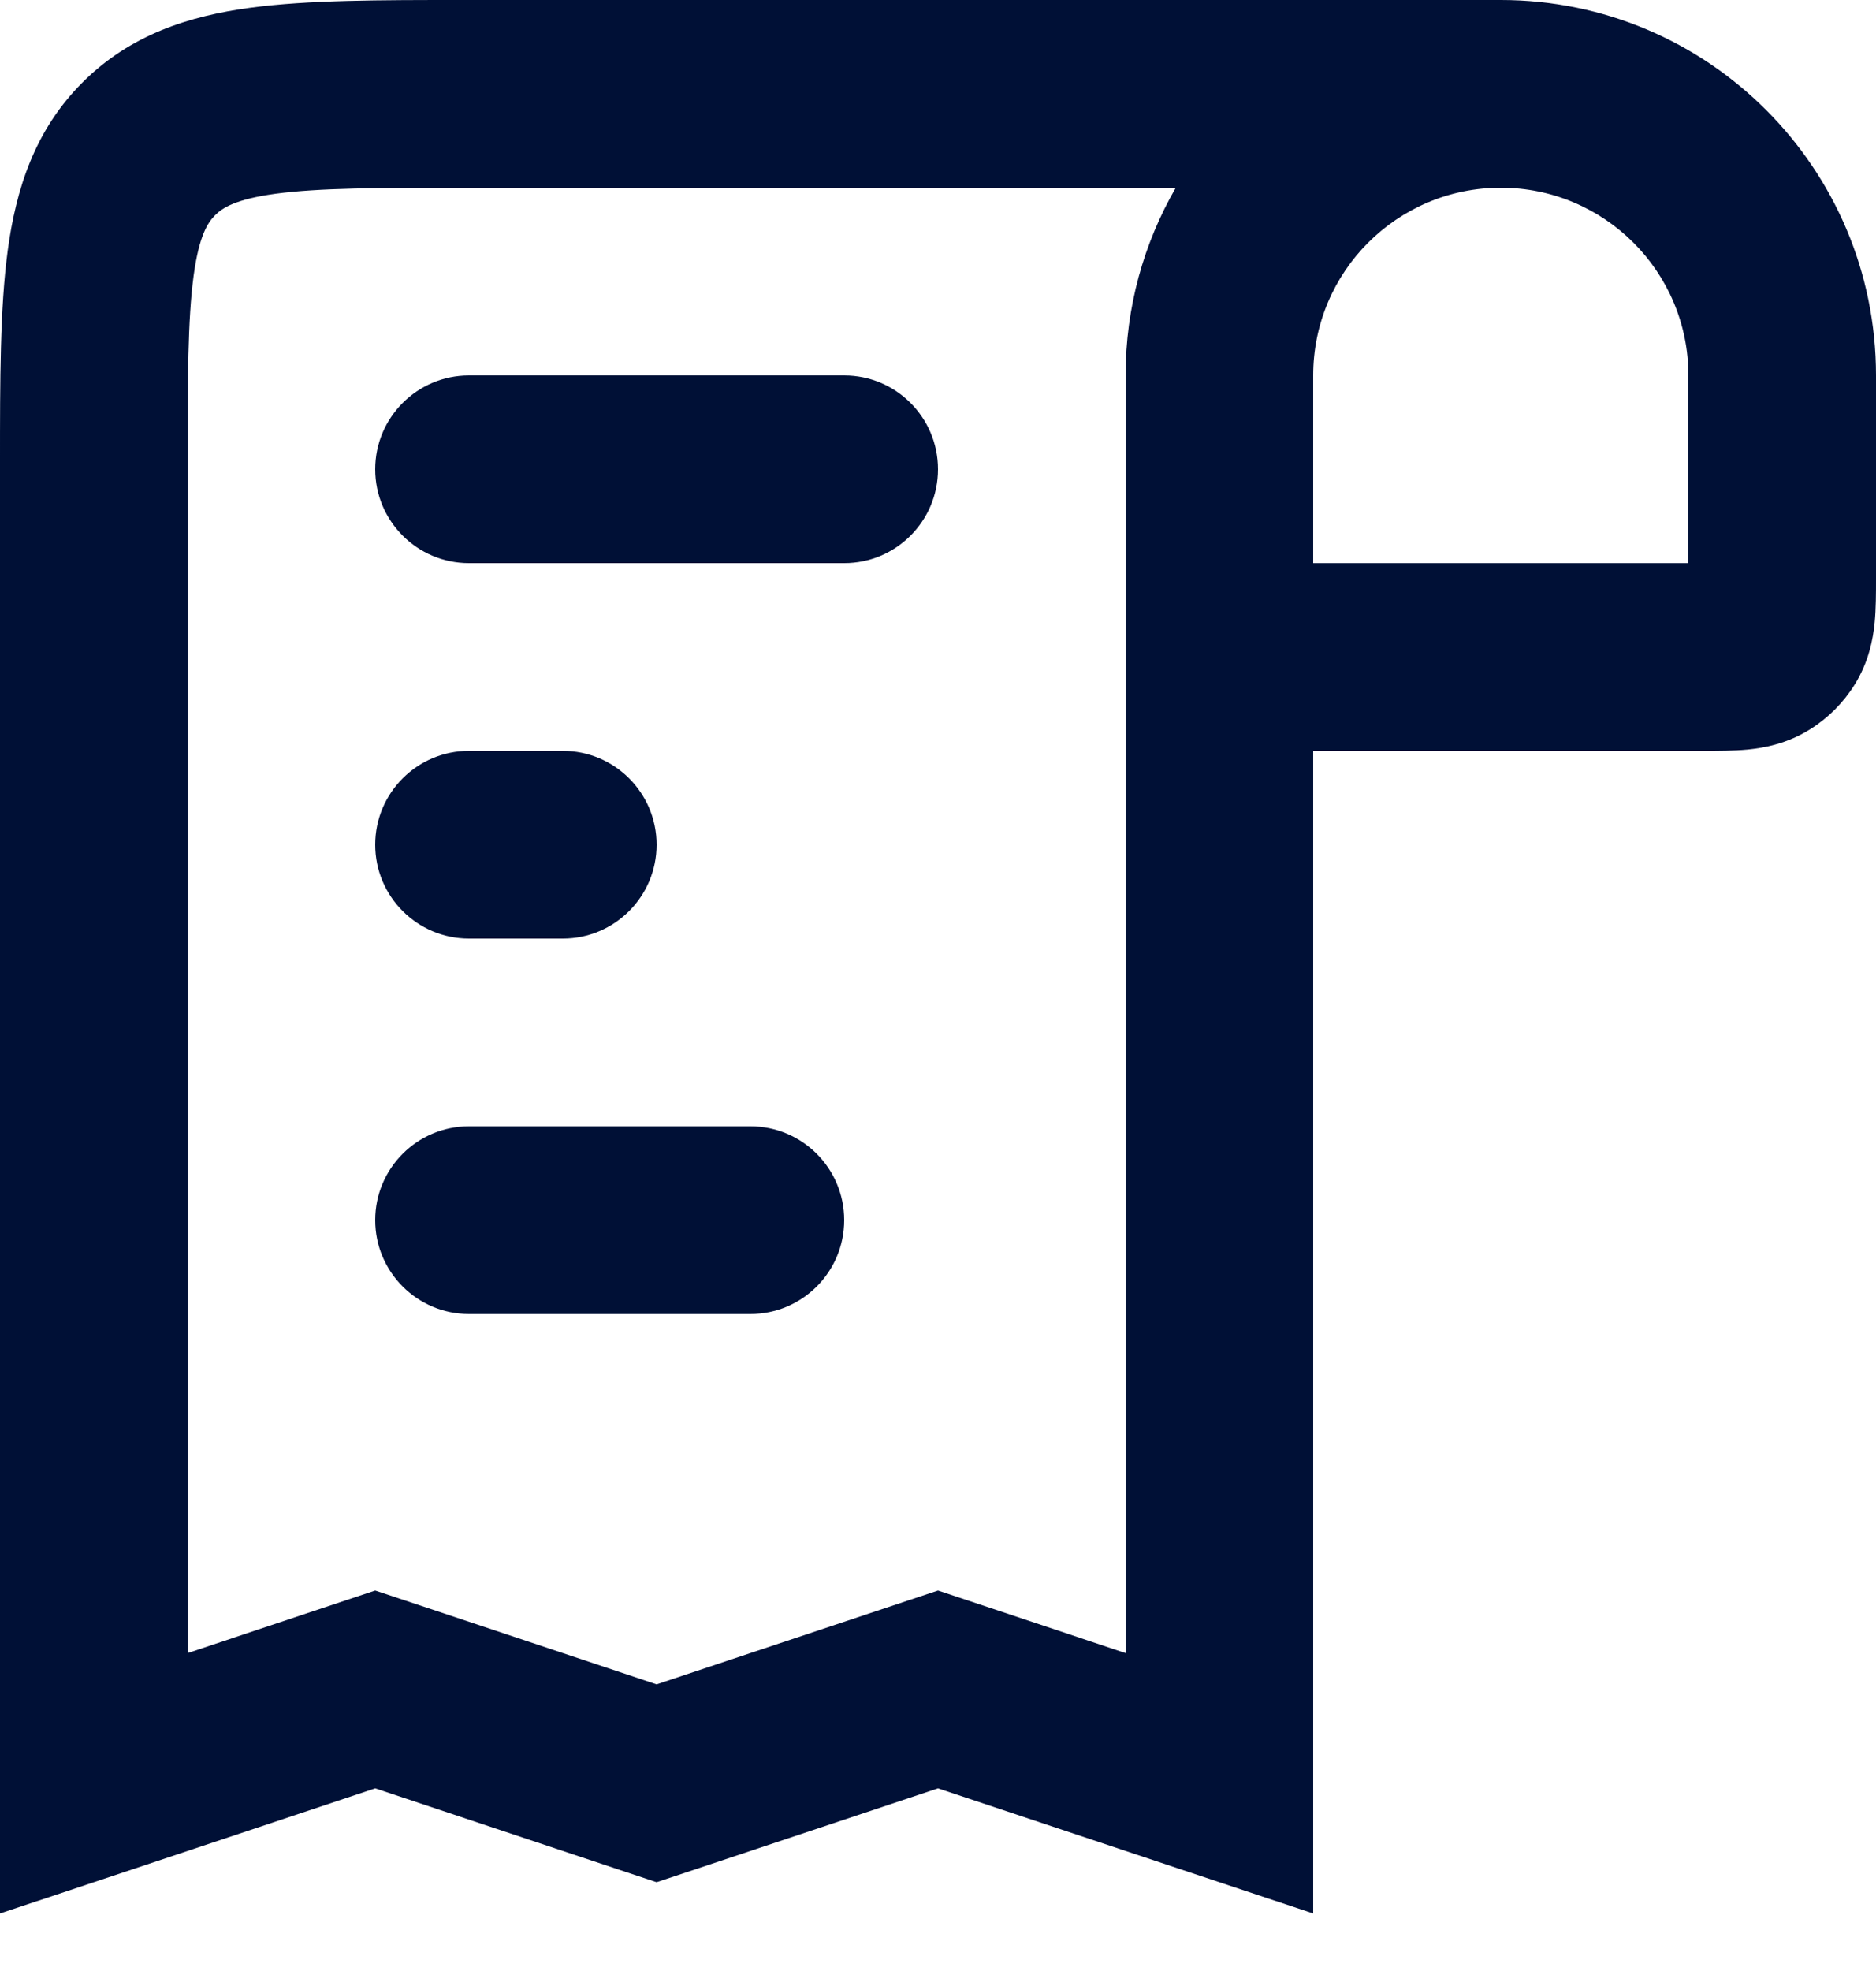 <svg width="20" height="21" viewBox="0 0 20 21" fill="none" xmlns="http://www.w3.org/2000/svg">
<path fill-rule="evenodd" clip-rule="evenodd" d="M2 5C2 4.029 2.002 3.401 2.064 2.939C2.123 2.505 2.217 2.369 2.293 2.293C2.369 2.217 2.505 2.123 2.939 2.064C3.401 2.002 4.029 2 5 2L12.535 2C12.195 2.588 12 3.271 12 4V7L12 17.613L10.316 17.051L10 16.946L9.684 17.051L7 17.946L4.316 17.051L4 16.946L3.684 17.051L2 17.613L2 5ZM14 4C14 2.895 14.895 2 16 2C17.105 2 18 2.895 18 4L18 6H14V4ZM18.143 8H14L14 19V20.387L12.684 19.949L10 19.054L7.316 19.949L7 20.054L6.684 19.949L4 19.054L1.316 19.949L5.42506e-06 20.387L5.36442e-06 19L4.81206e-06 5L2.3654e-06 4.934C-4.73836e-05 4.048 -9.03324e-05 3.284 0.082 2.672C0.17 2.017 0.369 1.388 0.879 0.879C1.388 0.369 2.017 0.17 2.672 0.082C3.284 -8.903e-05 4.048 -4.71017e-05 4.934 2.45064e-06L5 6.26246e-06L16 7.68898e-06C18.209 5.68507e-06 20 1.791 20 4L20 6.143L20 6.171C20 6.313 20 6.482 19.986 6.631C19.969 6.804 19.925 7.051 19.77 7.298C19.65 7.489 19.489 7.65 19.298 7.77C19.051 7.925 18.804 7.969 18.631 7.986C18.482 8 18.313 8 18.171 8L18.143 8ZM5 4C4.448 4 4 4.448 4 5C4 5.552 4.448 6 5 6L9 6C9.552 6 10 5.552 10 5C10 4.448 9.552 4 9 4L5 4ZM7 9C7 9.552 6.552 10 6 10H5C4.448 10 4 9.552 4 9C4 8.448 4.448 8 5 8H6C6.552 8 7 8.448 7 9ZM5 12C4.448 12 4 12.448 4 13C4 13.552 4.448 14 5 14L8 14C8.552 14 9 13.552 9 13C9 12.448 8.552 12 8 12L5 12Z" fill="#001036"/>
</svg>
